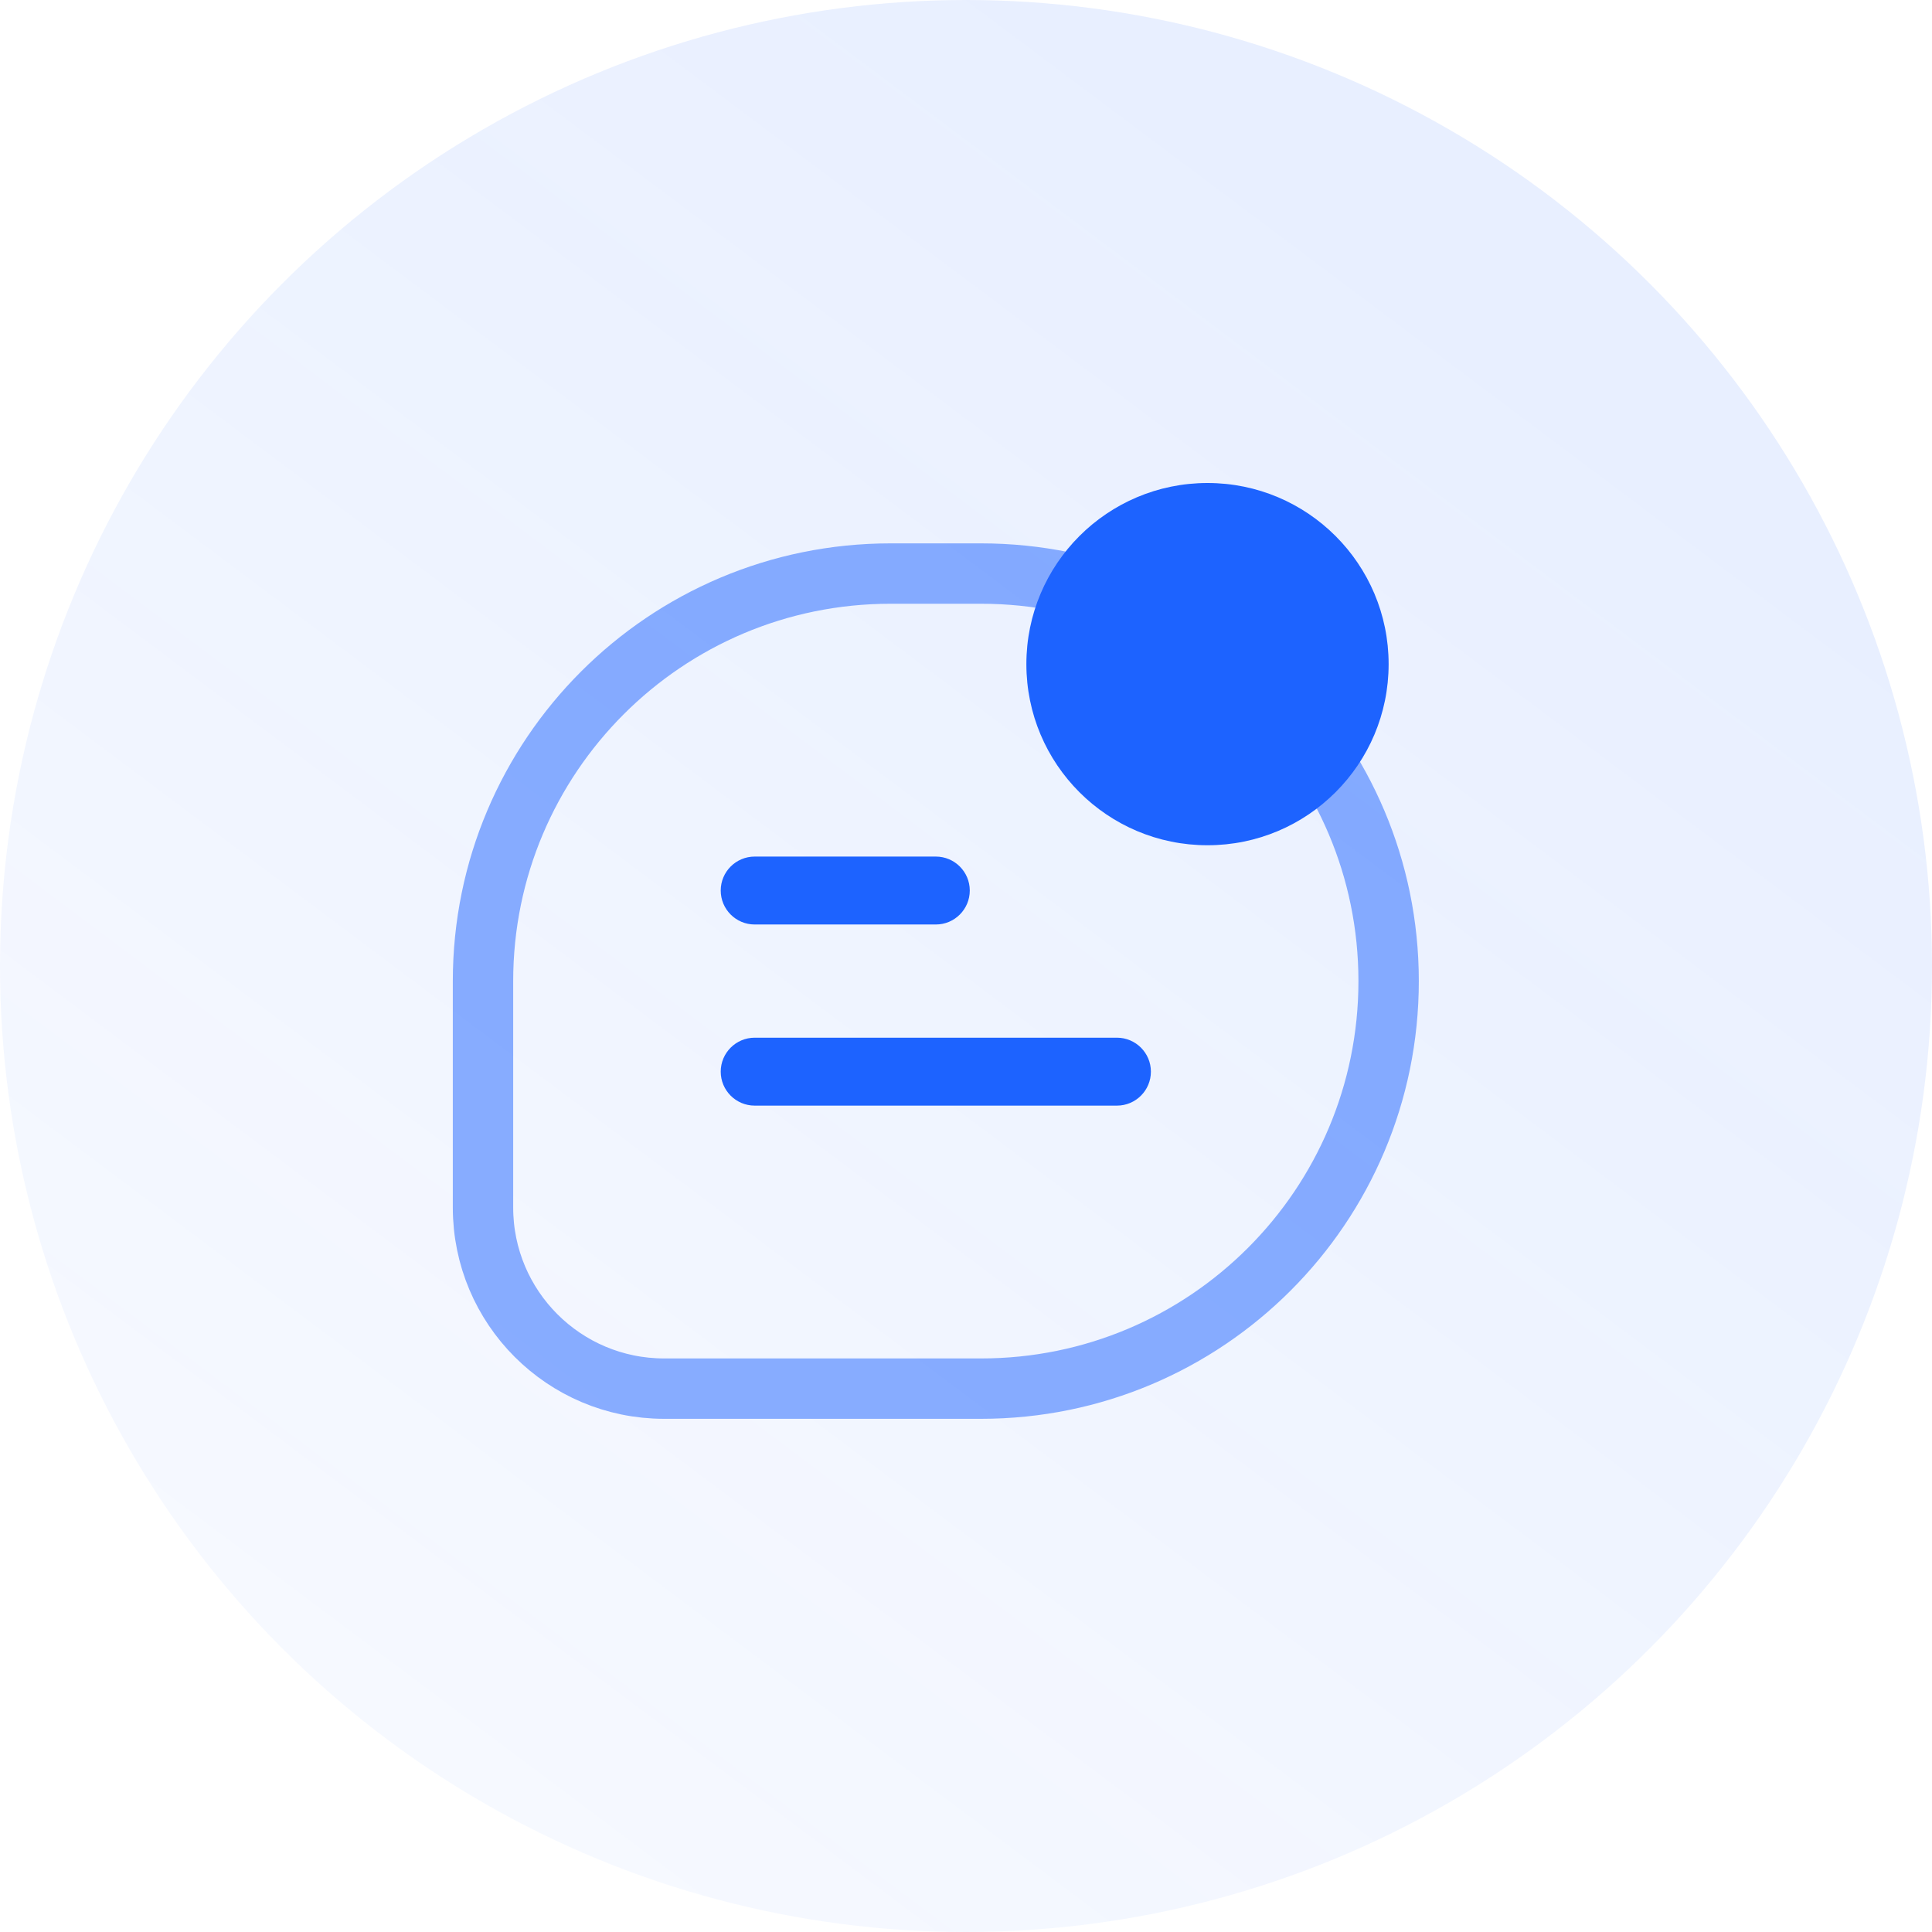 <svg xmlns="http://www.w3.org/2000/svg" width="64" height="64" viewBox="0 0 64 64" fill="none">
  <circle cx="32" cy="32" r="32" fill="url(#paint0_linear_4904_1836)" fill-opacity="0.1"/>
  <path opacity="0.5" d="M32.5 19H29.5C22.044 19 16 25.044 16 32.5V40C16 43.314 18.686 46 22 46H32.5C39.956 46 46 39.956 46 32.5C46 25.044 39.956 19 32.5 19Z" stroke="#1D63FF" stroke-width="2" stroke-linecap="round" stroke-linejoin="round"/>
  <path d="M46 22C46 25.314 43.314 28 40 28C36.686 28 34 25.314 34 22C34 18.686 36.686 16 40 16C43.314 16 46 18.686 46 22Z" fill="#1D63FF"/>
  <path fill-rule="evenodd" clip-rule="evenodd" d="M23.875 29.5C23.875 28.879 24.379 28.375 25 28.375H31C31.621 28.375 32.125 28.879 32.125 29.5C32.125 30.121 31.621 30.625 31 30.625H25C24.379 30.625 23.875 30.121 23.875 29.5ZM23.875 35.5C23.875 34.879 24.379 34.375 25 34.375H37C37.621 34.375 38.125 34.879 38.125 35.5C38.125 36.121 37.621 36.625 37 36.625H25C24.379 36.625 23.875 36.121 23.875 35.5Z" fill="#1D63FF"/>
  <defs>
    <linearGradient id="paint0_linear_4904_1836" x1="32" y1="-1.68596e-06" x2="-24.571" y2="75.429" gradientUnits="userSpaceOnUse">
      <stop stop-color="#1D63FF"/>
      <stop offset="1" stop-color="#1D63FF" stop-opacity="0"/>
    </linearGradient>
  </defs>
</svg>
